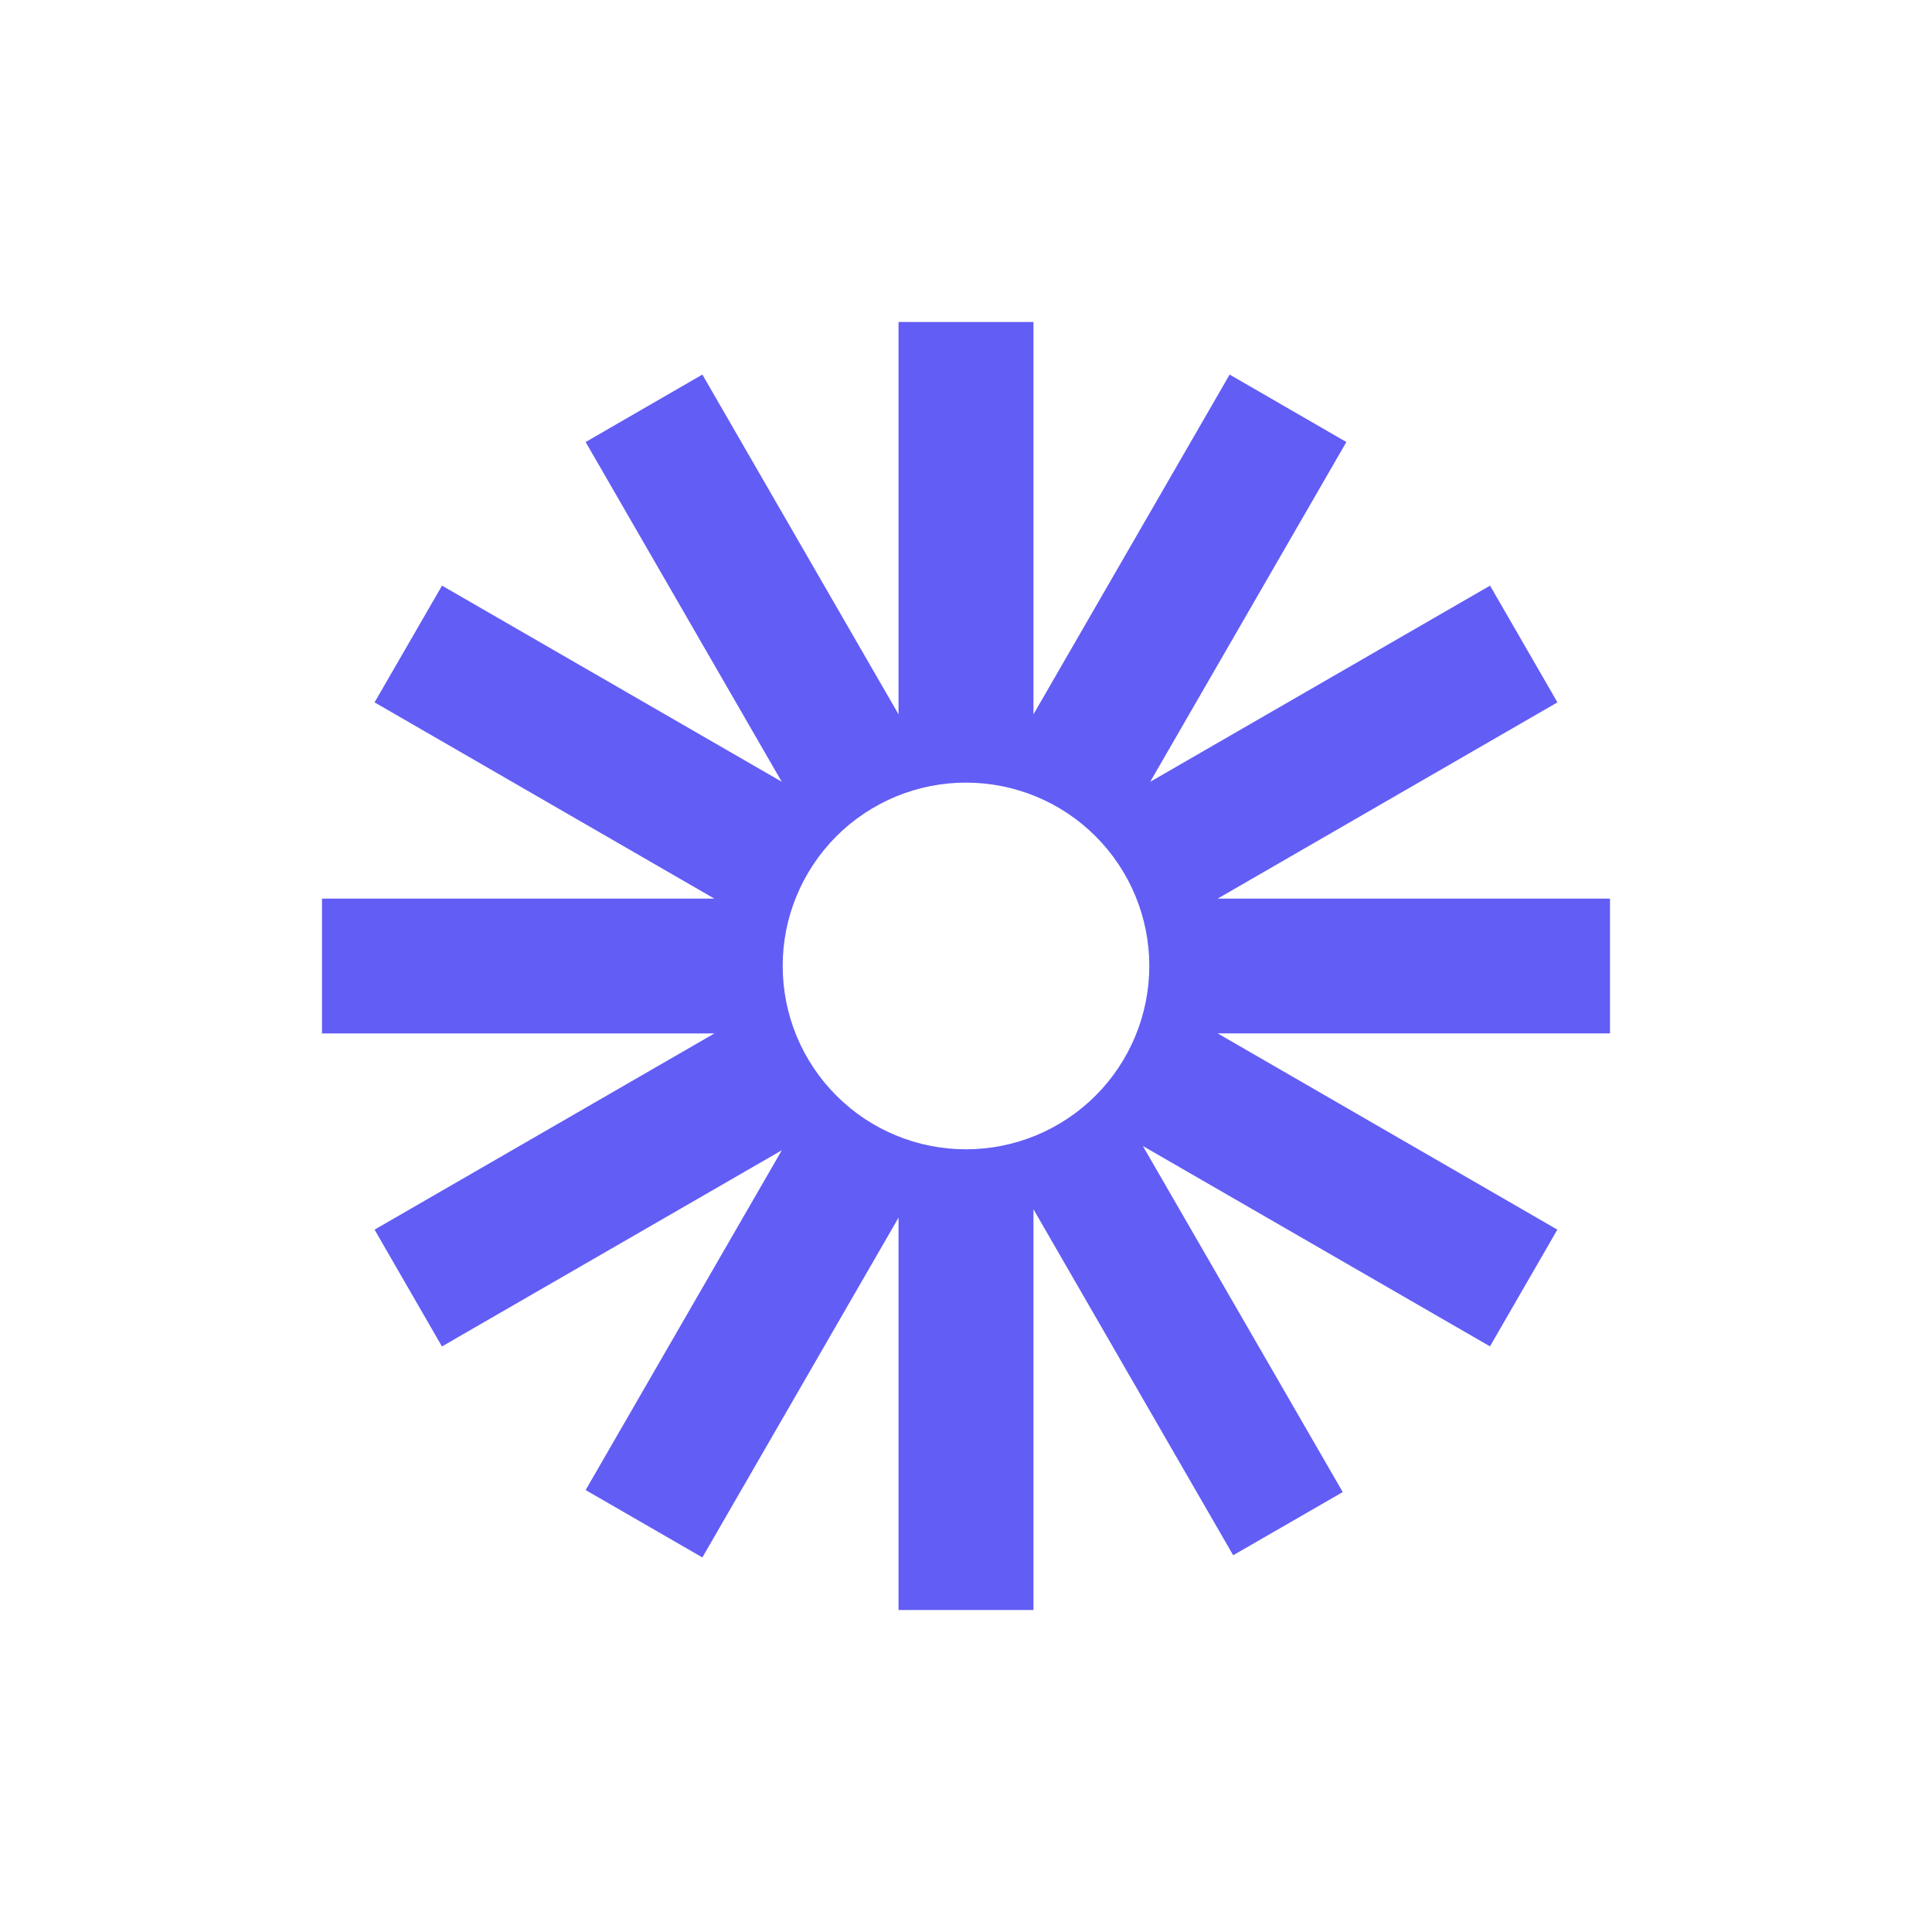<svg xmlns="http://www.w3.org/2000/svg" width="24" height="24" viewBox="0 0 24 24" fill="none">
  <path d="M20 11.163H15.126L19.347 8.725L18.51 7.275L14.288 9.712L16.725 5.491L15.275 4.653L12.838 8.874V4H11.162V8.874L8.725 4.653L7.275 5.491L9.711 9.711L5.491 7.275L4.653 8.725L8.874 11.163H4V12.838H8.874L4.653 15.275L5.49 16.726L9.712 14.289L7.275 18.51L8.725 19.347L11.162 15.126V20H12.838V15.022L15.319 19.32L16.68 18.535L14.197 14.236L18.509 16.725L19.346 15.275L15.126 12.837H20V11.163H20ZM12 14.277C11.701 14.277 11.405 14.219 11.129 14.104C10.852 13.99 10.601 13.822 10.39 13.61C10.178 13.399 10.011 13.148 9.896 12.871C9.782 12.595 9.723 12.299 9.723 12C9.723 11.701 9.781 11.404 9.896 11.128C10.01 10.852 10.178 10.601 10.389 10.389C10.601 10.177 10.852 10.01 11.128 9.895C11.404 9.781 11.7 9.722 11.999 9.722C12.603 9.722 13.183 9.961 13.61 10.389C14.037 10.816 14.277 11.395 14.277 11.999C14.277 12.603 14.037 13.183 13.61 13.61C13.183 14.037 12.604 14.277 12 14.277Z" fill="#625DF5"/>
</svg>
